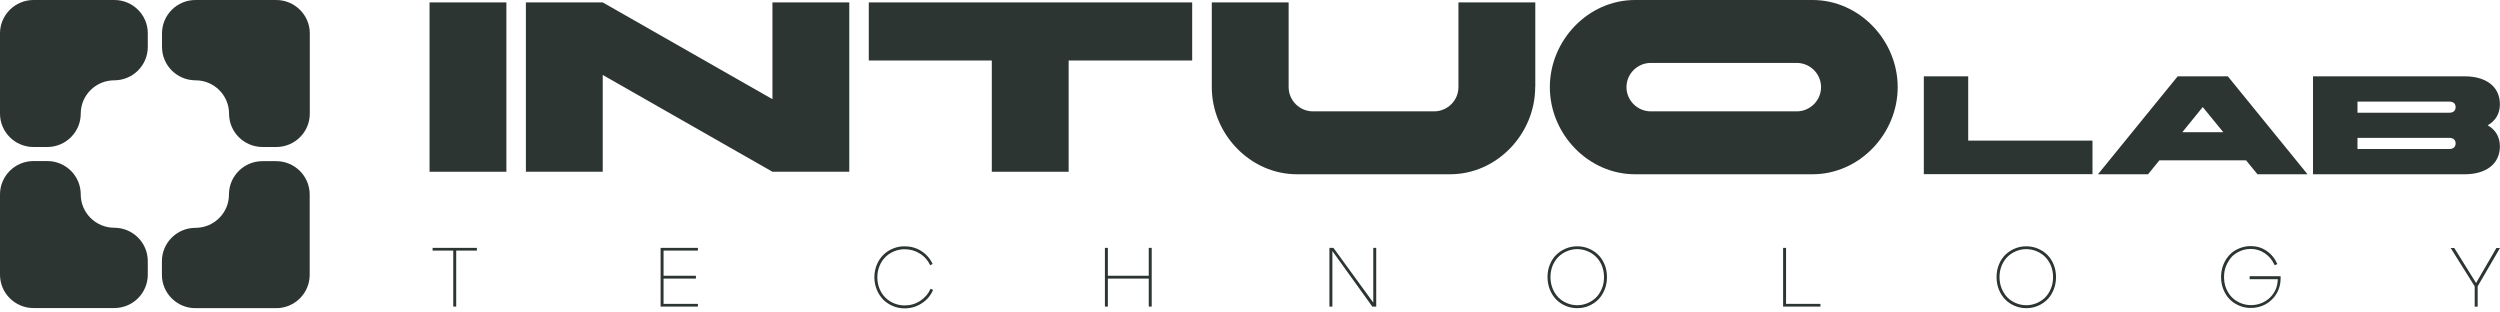<svg width="576" height="72" viewBox="0 0 576 72" fill="none" xmlns="http://www.w3.org/2000/svg">
<path d="M45.051 0C40.777 0 37.328 3.455 37.328 7.682V10.823C37.328 15.075 40.801 18.505 45.051 18.505C49.326 18.505 52.774 21.959 52.774 26.187C52.774 30.439 56.247 33.869 60.497 33.869H63.655C67.929 33.869 71.378 30.415 71.378 26.187V7.682C71.378 3.455 67.905 0 63.63 0H45.051Z" fill="#2C3532"/>
<path d="M45.027 52.495C40.752 52.495 37.304 55.95 37.304 60.177V63.318C37.304 67.57 40.777 71 45.027 71H63.63C67.905 71 71.353 67.545 71.353 63.318V44.813C71.353 40.561 67.88 37.131 63.63 37.131H60.473C56.199 37.131 52.75 40.585 52.75 44.813C52.774 49.041 49.301 52.495 45.027 52.495Z" fill="#2C3532"/>
<path d="M10.88 37.106H7.723C3.473 37.106 0 40.537 0 44.789V63.294C0 67.545 3.473 70.976 7.723 70.976H26.326C30.601 70.976 34.05 67.521 34.05 63.294V60.153C34.05 55.901 30.576 52.471 26.326 52.471C22.052 52.471 18.603 49.016 18.603 44.789C18.603 40.537 15.155 37.106 10.88 37.106Z" fill="#2C3532"/>
<path d="M7.723 0C3.473 0 0 3.455 0 7.682V26.187C0 30.439 3.473 33.869 7.723 33.869H10.88C15.155 33.869 18.603 30.415 18.603 26.187C18.603 21.935 22.076 18.505 26.326 18.505C30.601 18.505 34.05 15.05 34.05 10.823V7.682C34.074 3.455 30.601 0 26.351 0H7.723Z" fill="#2C3532"/>
<path d="M109.872 57.109V57.737H105.111V70.638H104.431V57.737H99.671V57.109H109.872Z" fill="#2C3532"/>
<path d="M152.883 63.535H160.339V64.188H152.883V70.01H160.8V70.638H152.203V57.109H160.8V57.737H152.883V63.535Z" fill="#2C3532"/>
<path d="M98.967 0.556H116.672V39.571H98.967V0.556Z" fill="#2C3532"/>
<path d="M121.165 0.556H138.87L177.971 22.853V0.556H195.675V39.571H177.971L138.87 17.273V39.571H121.165V0.556Z" fill="#2C3532"/>
<path d="M228.511 13.939H200.168V0.556H274.679V13.939H246.215V39.571H228.511V13.939Z" fill="#2C3532"/>
<path d="M353.707 20.075C353.707 30.826 344.915 40.15 334.108 40.15H298.82C288.012 40.15 279.196 30.85 279.196 20.075V0.556H296.901V20.075C296.901 23.143 299.427 25.656 302.511 25.656H330.416C333.501 25.656 336.026 23.143 336.026 20.075V0.556H353.731V20.075H353.707Z" fill="#2C3532"/>
<path d="M417.604 0C428.412 0 437.228 9.301 437.228 20.075C437.228 30.826 428.436 40.15 417.604 40.15H376.706C365.899 40.15 357.083 30.85 357.083 20.075C357.083 9.325 365.874 0 376.706 0H417.604ZM380.349 14.495C377.265 14.495 374.739 17.007 374.739 20.075C374.739 23.143 377.265 25.656 380.349 25.656H413.961C417.046 25.656 419.571 23.143 419.571 20.075C419.571 17.007 417.046 14.495 413.961 14.495H380.349Z" fill="#2C3532"/>
<path d="M443.251 17.587H453.475V32.396H482.109V40.126H443.251V17.587Z" fill="#2C3532"/>
<path d="M513.293 17.587L531.653 40.15H520.117L517.494 36.937H497.531L494.908 40.15H483.372L501.732 17.587H513.293ZM502.801 30.463H512.248L507.512 24.665L502.801 30.463Z" fill="#2C3532"/>
<path d="M532.916 17.587H567.888C572.648 17.587 575.976 19.834 575.976 24.037C575.976 26.235 574.931 27.878 573.159 28.869C574.931 29.859 575.976 31.502 575.976 33.7C575.976 37.88 572.648 40.15 567.888 40.15H532.916V17.587ZM543.165 23.385V25.97H564.343C565.241 25.97 565.775 25.487 565.775 24.689C565.775 23.892 565.265 23.409 564.343 23.409H543.165V23.385ZM543.165 34.328H564.343C565.241 34.328 565.775 33.845 565.775 33.048C565.775 32.251 565.265 31.768 564.343 31.768H543.165V34.328Z" fill="#2C3532"/>
<path d="M202.014 66.748C201.65 65.854 201.455 64.888 201.455 63.873C201.455 62.835 201.65 61.892 202.014 60.999C202.378 60.105 202.888 59.356 203.52 58.728C204.151 58.1 204.88 57.617 205.73 57.278C206.58 56.916 207.479 56.747 208.426 56.747C209.834 56.747 211.121 57.109 212.263 57.834C213.404 58.559 214.279 59.549 214.886 60.805L214.327 61.119C213.793 59.984 212.992 59.066 211.923 58.414C210.879 57.761 209.713 57.423 208.426 57.423C207.576 57.423 206.75 57.592 205.997 57.906C205.244 58.221 204.564 58.655 204.006 59.211C203.447 59.767 202.986 60.443 202.646 61.264C202.306 62.086 202.136 62.955 202.136 63.898C202.136 64.84 202.306 65.709 202.646 66.531C202.986 67.352 203.447 68.029 204.006 68.584C204.564 69.14 205.244 69.575 205.997 69.889C206.75 70.203 207.576 70.372 208.426 70.372C209.737 70.372 210.927 70.034 211.996 69.333C213.064 68.632 213.866 67.715 214.4 66.531L214.983 66.796C214.424 68.101 213.55 69.14 212.36 69.889C211.17 70.662 209.859 71.048 208.426 71.048C207.479 71.048 206.58 70.879 205.73 70.517C204.88 70.154 204.151 69.671 203.52 69.067C202.888 68.391 202.378 67.642 202.014 66.748Z" fill="#2C3532"/>
<path d="M254.57 70.638V57.109H255.25V63.535H264.673V57.109H265.353V70.638H264.673V64.188H255.25V70.638H254.57Z" fill="#2C3532"/>
<path d="M306.3 70.638V57.109H307.223L316.403 69.72V57.109H317.083V70.638H316.184L306.98 57.834V70.638H306.3Z" fill="#2C3532"/>
<path d="M356.548 63.825C356.548 62.81 356.718 61.844 357.083 60.974C357.447 60.081 357.933 59.332 358.54 58.728C359.147 58.124 359.876 57.641 360.726 57.278C361.576 56.916 362.45 56.747 363.397 56.747C364.32 56.747 365.219 56.916 366.069 57.278C366.919 57.641 367.647 58.124 368.254 58.728C368.862 59.332 369.347 60.081 369.712 60.974C370.076 61.868 370.246 62.81 370.246 63.825C370.246 64.864 370.076 65.83 369.712 66.724C369.347 67.618 368.862 68.391 368.254 68.995C367.647 69.599 366.919 70.106 366.069 70.469C365.219 70.831 364.344 71 363.397 71C362.474 71 361.576 70.831 360.726 70.469C359.876 70.106 359.147 69.623 358.54 68.995C357.933 68.367 357.447 67.618 357.083 66.724C356.743 65.83 356.548 64.864 356.548 63.825ZM357.228 63.825C357.228 64.767 357.398 65.637 357.714 66.458C358.054 67.28 358.491 67.956 359.05 68.536C359.608 69.091 360.264 69.526 361.017 69.84C361.77 70.154 362.571 70.324 363.397 70.324C364.247 70.324 365.024 70.154 365.777 69.84C366.53 69.526 367.186 69.091 367.744 68.536C368.303 67.98 368.74 67.28 369.08 66.458C369.42 65.637 369.566 64.767 369.566 63.825C369.566 62.907 369.396 62.037 369.08 61.216C368.74 60.419 368.303 59.742 367.744 59.187C367.186 58.631 366.53 58.196 365.777 57.882C365.024 57.568 364.223 57.399 363.397 57.399C362.547 57.399 361.77 57.568 361.017 57.882C360.264 58.196 359.608 58.631 359.05 59.187C358.491 59.742 358.054 60.419 357.714 61.216C357.398 62.037 357.228 62.907 357.228 63.825Z" fill="#2C3532"/>
<path d="M411.508 70.01H419.426V70.638H410.828V57.109H411.508V70.01Z" fill="#2C3532"/>
<path d="M460.008 63.825C460.008 62.81 460.178 61.844 460.543 60.974C460.907 60.081 461.393 59.332 462 58.728C462.607 58.124 463.335 57.641 464.186 57.278C465.036 56.916 465.91 56.747 466.857 56.747C467.78 56.747 468.678 56.916 469.529 57.278C470.379 57.641 471.107 58.124 471.714 58.728C472.321 59.332 472.807 60.081 473.171 60.974C473.536 61.868 473.706 62.81 473.706 63.825C473.706 64.864 473.536 65.83 473.171 66.724C472.807 67.618 472.321 68.391 471.714 68.995C471.107 69.599 470.379 70.106 469.529 70.469C468.678 70.831 467.804 71 466.857 71C465.934 71 465.036 70.831 464.186 70.469C463.335 70.106 462.607 69.623 462 68.995C461.393 68.367 460.907 67.618 460.543 66.724C460.178 65.83 460.008 64.864 460.008 63.825ZM460.688 63.825C460.688 64.767 460.858 65.637 461.174 66.458C461.514 67.28 461.951 67.956 462.51 68.536C463.068 69.091 463.724 69.526 464.477 69.84C465.23 70.154 466.031 70.324 466.857 70.324C467.707 70.324 468.484 70.154 469.237 69.84C469.99 69.526 470.646 69.091 471.204 68.536C471.763 67.98 472.2 67.28 472.54 66.458C472.88 65.637 473.026 64.767 473.026 63.825C473.026 62.907 472.856 62.037 472.54 61.216C472.2 60.419 471.763 59.742 471.204 59.187C470.646 58.631 469.99 58.196 469.237 57.882C468.484 57.568 467.683 57.399 466.857 57.399C466.007 57.399 465.23 57.568 464.477 57.882C463.724 58.196 463.068 58.631 462.51 59.187C461.951 59.742 461.514 60.419 461.174 61.216C460.858 62.037 460.688 62.907 460.688 63.825Z" fill="#2C3532"/>
<path d="M512.904 61.24C512.564 62.037 512.418 62.931 512.418 63.849C512.418 64.767 512.588 65.661 512.904 66.458C513.244 67.255 513.681 67.956 514.24 68.512C514.798 69.067 515.454 69.502 516.207 69.816C516.96 70.13 517.761 70.299 518.587 70.299C520.287 70.299 521.72 69.744 522.934 68.632C524.124 67.521 524.756 66.096 524.804 64.332H518.32V63.632H525.436C525.46 63.728 525.46 63.898 525.46 64.091C525.46 65.395 525.144 66.579 524.537 67.618C523.93 68.657 523.08 69.478 522.036 70.082C520.991 70.662 519.85 70.952 518.587 70.952C517.664 70.952 516.766 70.783 515.916 70.42C515.065 70.058 514.337 69.575 513.73 68.971C513.123 68.343 512.637 67.594 512.273 66.7C511.908 65.806 511.738 64.84 511.738 63.825C511.738 62.81 511.908 61.844 512.273 60.95C512.637 60.056 513.123 59.308 513.73 58.679C514.337 58.051 515.065 57.568 515.916 57.23C516.766 56.868 517.64 56.699 518.587 56.699C519.923 56.699 521.137 57.061 522.23 57.81C523.323 58.559 524.149 59.573 524.707 60.854L524.076 61.095C523.566 59.96 522.837 59.042 521.841 58.365C520.846 57.689 519.753 57.351 518.563 57.351C517.713 57.351 516.936 57.52 516.183 57.834C515.43 58.148 514.774 58.583 514.215 59.139C513.681 59.767 513.244 60.443 512.904 61.24Z" fill="#2C3532"/>
<path d="M570.171 65.975L564.634 57.133H565.46L570.487 65.202L575.174 57.133H576L570.851 65.975V70.662H570.171V65.975Z" fill="#2C3532"/>
</svg>
